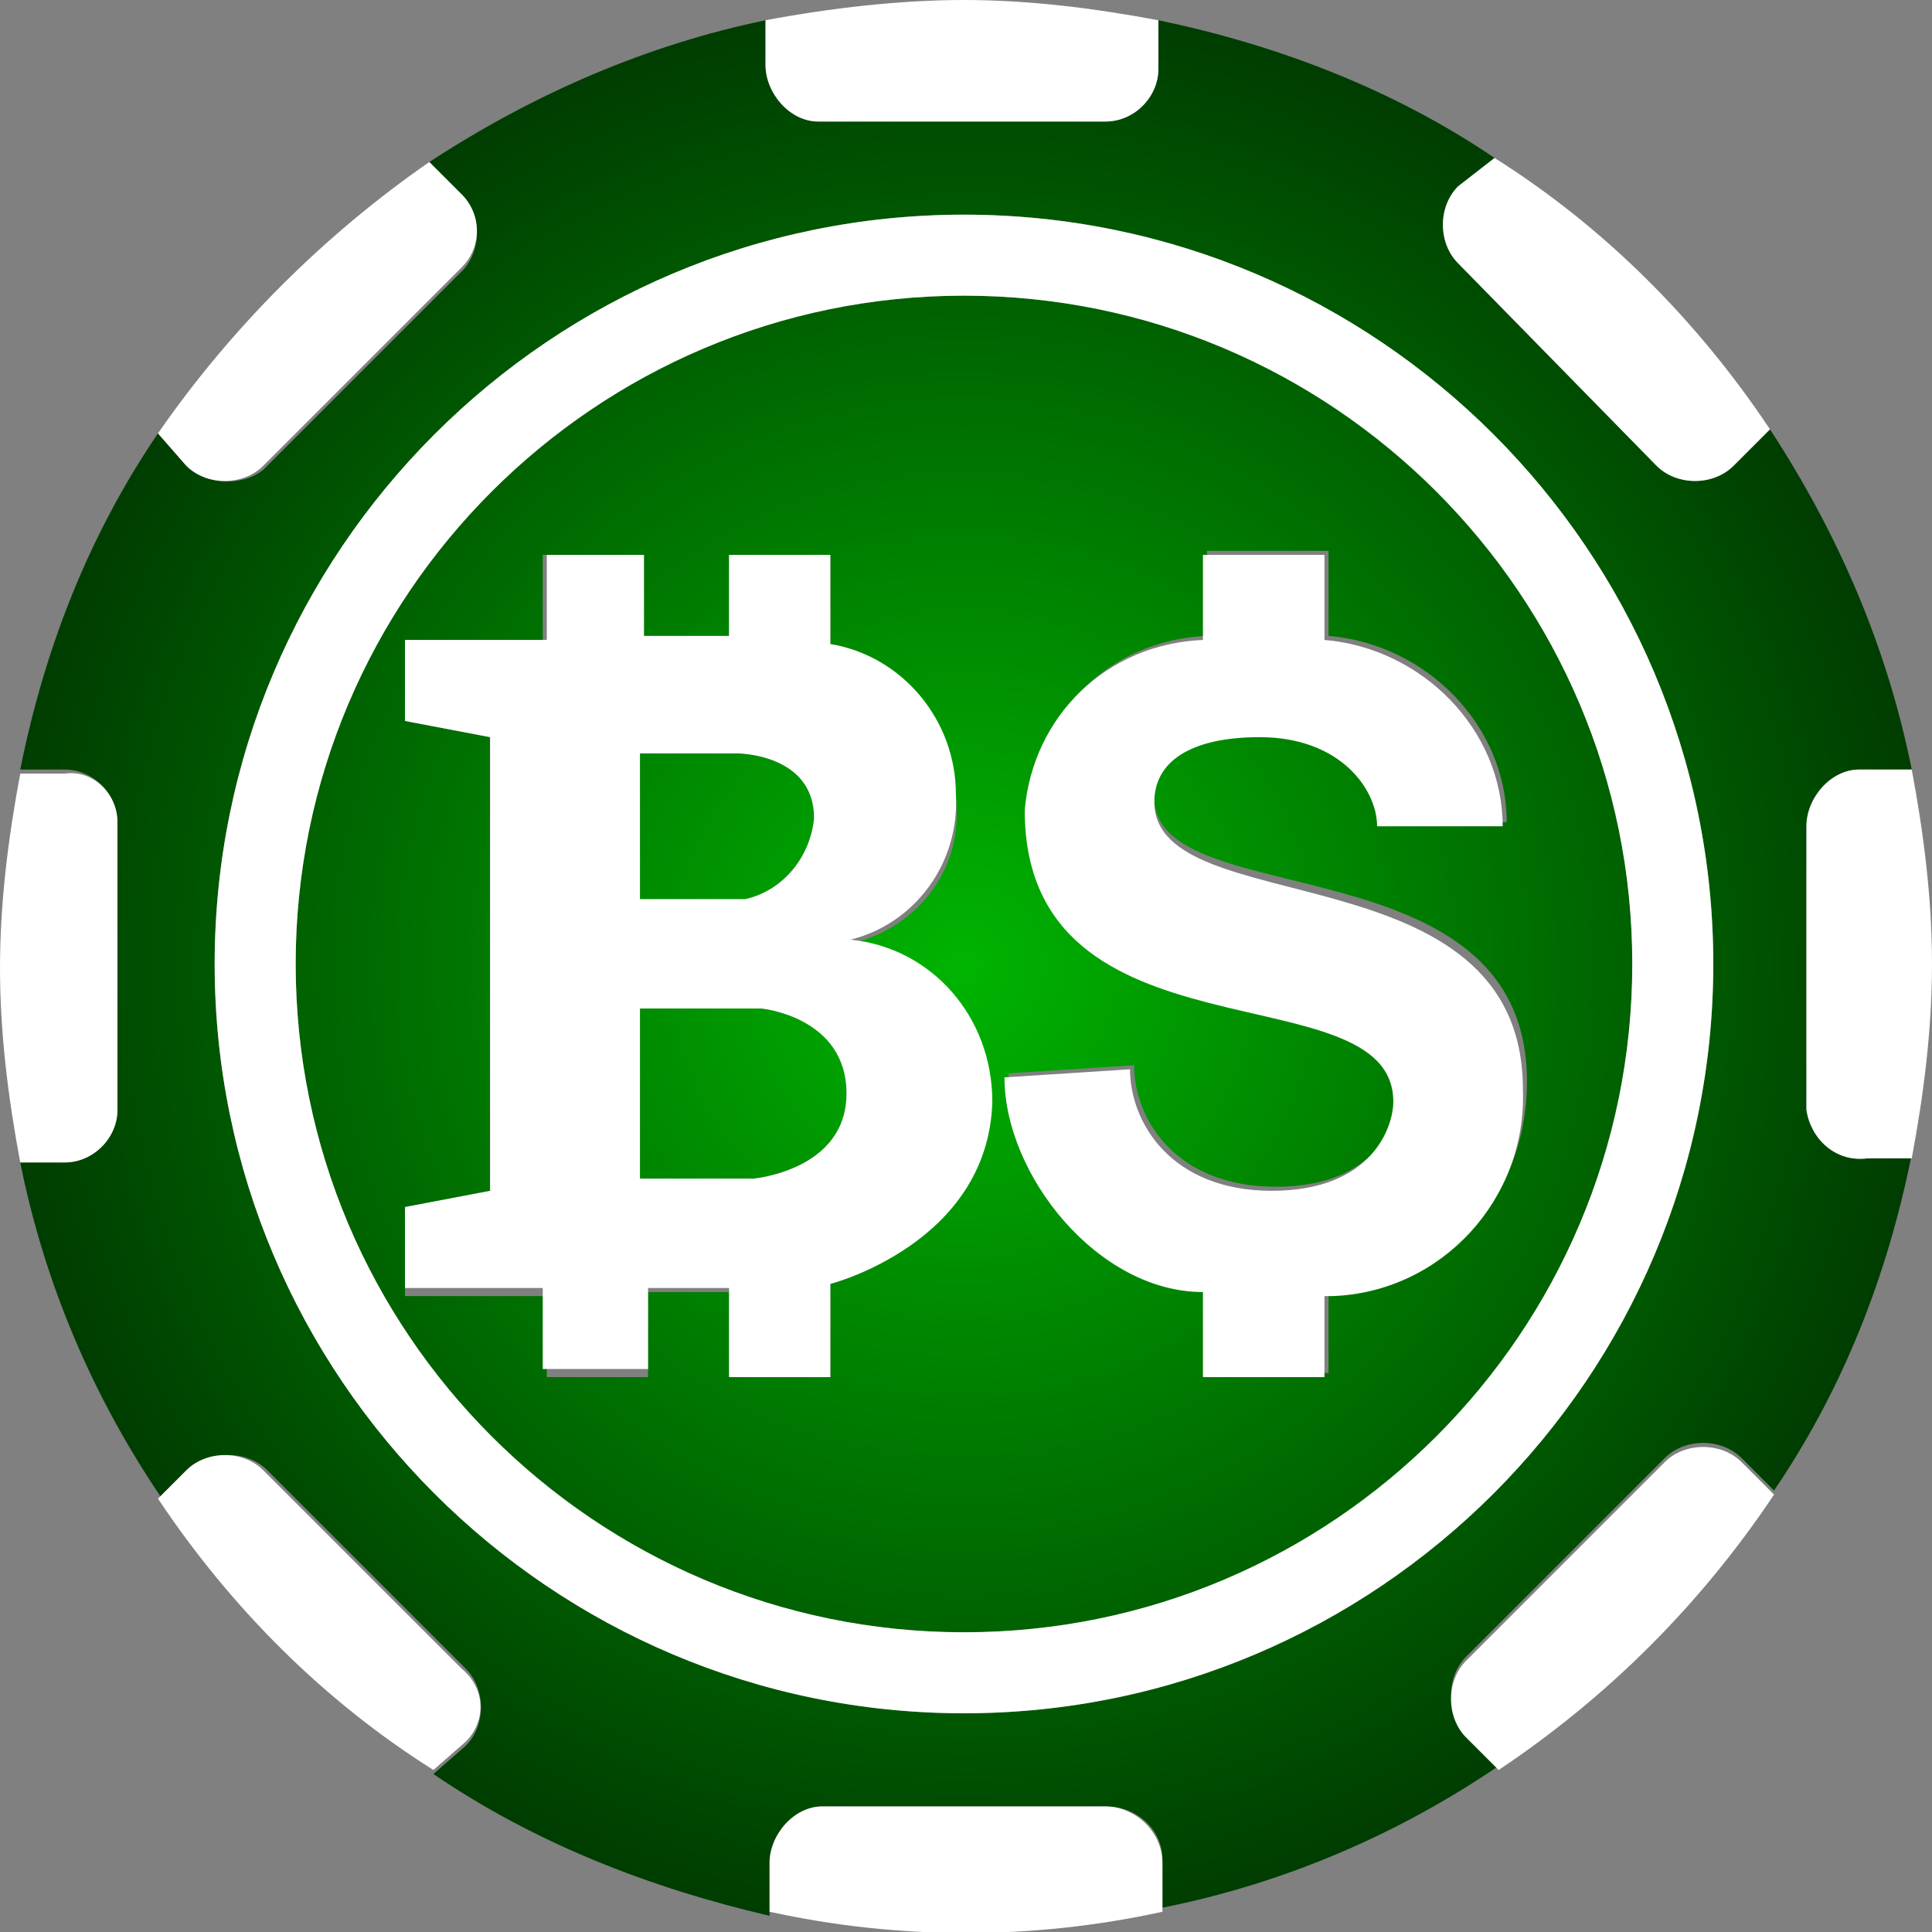 <?xml version="1.0" encoding="utf-8"?>
<!-- Generator: Adobe Illustrator 24.3.0, SVG Export Plug-In . SVG Version: 6.00 Build 0)  -->
<svg version="1.1" id="Calque_1" xmlns="http://www.w3.org/2000/svg" xmlns:xlink="http://www.w3.org/1999/xlink" x="0px" y="0px"
	 viewBox="0 0 47.7 47.7" style="enable-background:new 0 0 47.7 47.7;" xml:space="preserve">
<rect x="0" y="0" width="47.7" height="47.7" fill="#808080" stroke="none"/>
<style type="text/css">
	.st0{fill:url(#SVGID_1_);}
	.st1{fill:url(#SVGID_2_);}
	.st2{fill:url(#SVGID_3_);}
	.st3{fill:url(#SVGID_4_);}
	.st4{fill:#FFFFFF;}
</style>
<radialGradient id="SVGID_1_" cx="23.55" cy="26.5" r="23.995" gradientTransform="matrix(1 0 0 -1 0.29 50.34)" gradientUnits="userSpaceOnUse">
	<stop  offset="0" style="stop-color:#00B401"/>
	<stop  offset="1" style="stop-color:#003C01"/>
</radialGradient>
<path class="st0" d="M46.1,28.6c-0.8,0.1-1.4-0.5-1.5-1.2c0,0,0,0,0,0v-7c0-0.7,0.6-1.4,1.3-1.4c0,0,0,0,0,0h1.3
	c-0.6-3-1.8-5.8-3.5-8.4l-0.9,0.9c-0.5,0.5-1.4,0.5-1.9,0L36,6.5c-0.5-0.5-0.5-1.4,0-1.9l0.9-0.7c-2.5-1.7-5.4-2.8-8.3-3.4v1.2
	C28.6,2.4,28,3,27.3,3h-7.1c-0.7,0-1.3-0.7-1.3-1.4c0,0,0,0,0,0V0.5c-2.9,0.6-5.7,1.8-8.3,3.5l0.8,0.8c0.5,0.5,0.5,1.4,0,1.9
	l-4.9,4.9C6,12,5.1,12,4.6,11.5l-0.7-0.8c-1.7,2.5-2.8,5.3-3.4,8.3h1.1c0.7,0,1.3,0.6,1.3,1.3c0,0,0,0,0,0c0,0,0,0.1,0,0.1v7
	c0,0.7-0.6,1.3-1.3,1.3H0.5C1.1,31.7,2.3,34.5,4,37l0.7-0.7c0.5-0.5,1.4-0.5,1.9,0l4.9,4.9c0.5,0.5,0.5,1.4,0,1.9l-0.8,0.7
	c2.5,1.7,5.3,2.8,8.3,3.5V46c0-0.7,0.6-1.4,1.3-1.4c0,0,0,0,0,0h7c0.8,0,1.4,0.6,1.4,1.3c0,0,0,0,0,0v1.2c3-0.6,5.8-1.8,8.3-3.5
	l-0.8-0.8c-0.5-0.5-0.5-1.4,0-1.9l4.9-4.9c0.5-0.5,1.4-0.5,1.9,0l0.8,0.8c1.7-2.5,2.8-5.3,3.4-8.3L46.1,28.6z M23.8,42.3
	c-10.2,0-18.5-8.3-18.5-18.5S13.6,5.3,23.8,5.3s18.5,8.3,18.5,18.5S34,42.3,23.8,42.3L23.8,42.3z"/>
<radialGradient id="SVGID_2_" cx="23.5" cy="26.5" r="23.92" gradientTransform="matrix(1 0 0 -1 0.29 50.34)" gradientUnits="userSpaceOnUse">
	<stop  offset="0" style="stop-color:#00B401"/>
	<stop  offset="1" style="stop-color:#003C01"/>
</radialGradient>
<path class="st1" d="M23.8,7.3c-9.1,0-16.5,7.4-16.5,16.5s7.4,16.5,16.5,16.5S40.3,33,40.3,23.8S32.9,7.3,23.8,7.3z M20.5,31.6V34
	H18v-2.1h-2v2.1h-2.5v-2H10v-2.1l2.1-0.4V18.2L10,17.8v-2h3.4v-2.1h2.4v2H18v-2h2.5V16c1.8,0.3,3.1,1.8,3.1,3.7
	c0.2,1.7-0.9,3.2-2.6,3.6c2,0.2,3.5,1.9,3.4,3.9C24.4,30.7,20.5,31.6,20.5,31.6z M33,31.9h-0.2v2h-3v-2.1c-2.6,0-4.9-2.9-4.9-5.3
	l3.1-0.2c0,1.3,1,3,3.5,3s3-1.6,3-2.2c0-3.3-9.1-0.8-9.1-7.2c0.2-2.3,2-4.1,4.4-4.2v-2.1h3v2.1c2.4,0.2,4.4,2.2,4.4,4.6H34
	c0-0.9-0.9-2.2-2.9-2.2c-1.7,0-2.6,0.6-2.6,1.6c0,2.9,9.2,1,9.2,7C37.7,29.6,35.6,31.8,33,31.9z"/>
<radialGradient id="SVGID_3_" cx="23.48" cy="26.47" r="23.94" gradientTransform="matrix(1 0 0 -1 0.29 50.34)" gradientUnits="userSpaceOnUse">
	<stop  offset="0" style="stop-color:#00B401"/>
	<stop  offset="1" style="stop-color:#003C01"/>
</radialGradient>
<path class="st2" d="M20.9,27c0,1.9-2.3,2.1-2.3,2.1h-2.8v-4.2h3C18.8,24.8,20.9,25,20.9,27z"/>
<radialGradient id="SVGID_4_" cx="23.47" cy="26.49" r="23.89" gradientTransform="matrix(1 0 0 -1 0.29 50.34)" gradientUnits="userSpaceOnUse">
	<stop  offset="0" style="stop-color:#00B401"/>
	<stop  offset="1" style="stop-color:#003C01"/>
</radialGradient>
<path class="st3" d="M20.1,20.2c-0.1,1-0.8,1.8-1.7,2h-2.6v-3.6h2.4C18.2,18.6,20.1,18.6,20.1,20.2z"/>
<path class="st4" d="M11.4,6.6l-4.9,4.9C6,12,5.1,12,4.6,11.5l-0.7-0.8C5.7,8.1,8,5.8,10.6,4l0.8,0.8C11.9,5.3,11.9,6.1,11.4,6.6z"
	/>
<path class="st4" d="M2.9,20.3c0,0,0,0.1,0,0.1v7c0,0.7-0.6,1.3-1.3,1.3H0.5C0.2,27.1,0,25.5,0,23.9c0-1.6,0.2-3.2,0.5-4.8h1.1
	C2.3,19,2.9,19.6,2.9,20.3C2.9,20.3,2.9,20.3,2.9,20.3z"/>
<path class="st4" d="M11.5,43l-0.8,0.7C8,42,5.7,39.7,3.9,37l0.7-0.7c0.5-0.5,1.4-0.5,1.9,0l4.9,4.9C12,41.7,12,42.5,11.5,43z"/>
<path class="st4" d="M28.7,46v1.2c-3.2,0.7-6.5,0.7-9.7,0V46c0-0.7,0.6-1.4,1.3-1.4c0,0,0,0,0,0h7C28,44.6,28.7,45.2,28.7,46
	C28.7,46,28.7,46,28.7,46z"/>
<path class="st4" d="M43.8,36.9c-1.8,2.7-4.1,5-6.8,6.8l-0.8-0.8c-0.5-0.5-0.5-1.4,0-1.9l4.9-4.9c0.5-0.5,1.4-0.5,1.9,0L43.8,36.9z"
	/>
<path class="st4" d="M47.7,23.8c0,1.6-0.2,3.2-0.5,4.8h-1.1c-0.8,0.1-1.4-0.5-1.5-1.2c0,0,0,0,0,0v-7c0-0.7,0.6-1.4,1.3-1.4
	c0,0,0,0,0,0h1.3C47.5,20.6,47.7,22.2,47.7,23.8z"/>
<path class="st4" d="M43.7,10.6l-0.9,0.9c-0.5,0.5-1.4,0.5-1.9,0L36,6.5c-0.5-0.5-0.5-1.4,0-1.9l0.9-0.7
	C39.6,5.6,41.9,7.9,43.7,10.6z"/>
<path class="st4" d="M28.6,0.5v1.2C28.6,2.4,28,3,27.3,3h-7.1c-0.7,0-1.3-0.7-1.3-1.4c0,0,0,0,0,0V0.5C20.5,0.2,22.2,0,23.8,0
	C25.4,0,27,0.2,28.6,0.5z"/>
<path class="st4" d="M23.8,5.3c-10.2,0-18.5,8.3-18.5,18.5s8.3,18.5,18.5,18.5s18.5-8.3,18.5-18.5S34,5.3,23.8,5.3z M23.8,40.3
	c-9.1,0-16.5-7.4-16.5-16.5S14.7,7.3,23.8,7.3s16.5,7.4,16.5,16.5S32.9,40.3,23.8,40.3L23.8,40.3z"/>
<path class="st4" d="M37.6,26.9c0.1,2.7-2,5-4.7,5.1h-0.2v2h-3v-2.1c-2.6,0-4.9-2.9-4.9-5.3l3.1-0.2c0,1.3,1,3,3.5,3s3-1.6,3-2.2
	c0-3.3-9.1-0.8-9.1-7.2c0.2-2.3,2-4.1,4.4-4.2v-2.1h3v2.1c2.4,0.2,4.4,2.2,4.4,4.6H34c0-0.9-0.9-2.2-2.9-2.2c-1.7,0-2.6,0.6-2.6,1.6
	C28.5,22.8,37.6,20.9,37.6,26.9z"/>
<path class="st4" d="M21,23.2c1.6-0.4,2.7-1.9,2.6-3.6c0-1.8-1.3-3.4-3.1-3.7v-2.2H18v2h-2.1v-2h-2.4v2.1H10v2l2.1,0.4v11.2L10,29.8
	v2h3.4v2H16v-2h2V34h2.5v-2.3c0,0,3.9-1,4-4.5C24.5,25.1,23,23.4,21,23.2z M15.8,18.6h2.4c0,0,1.9,0,1.9,1.6c-0.1,1-0.8,1.8-1.7,2
	h-2.6V18.6z M18.6,29.1h-2.8v-4.2h3c0,0,2.1,0.2,2.1,2.1S18.6,29.1,18.6,29.1z"/>
</svg>
